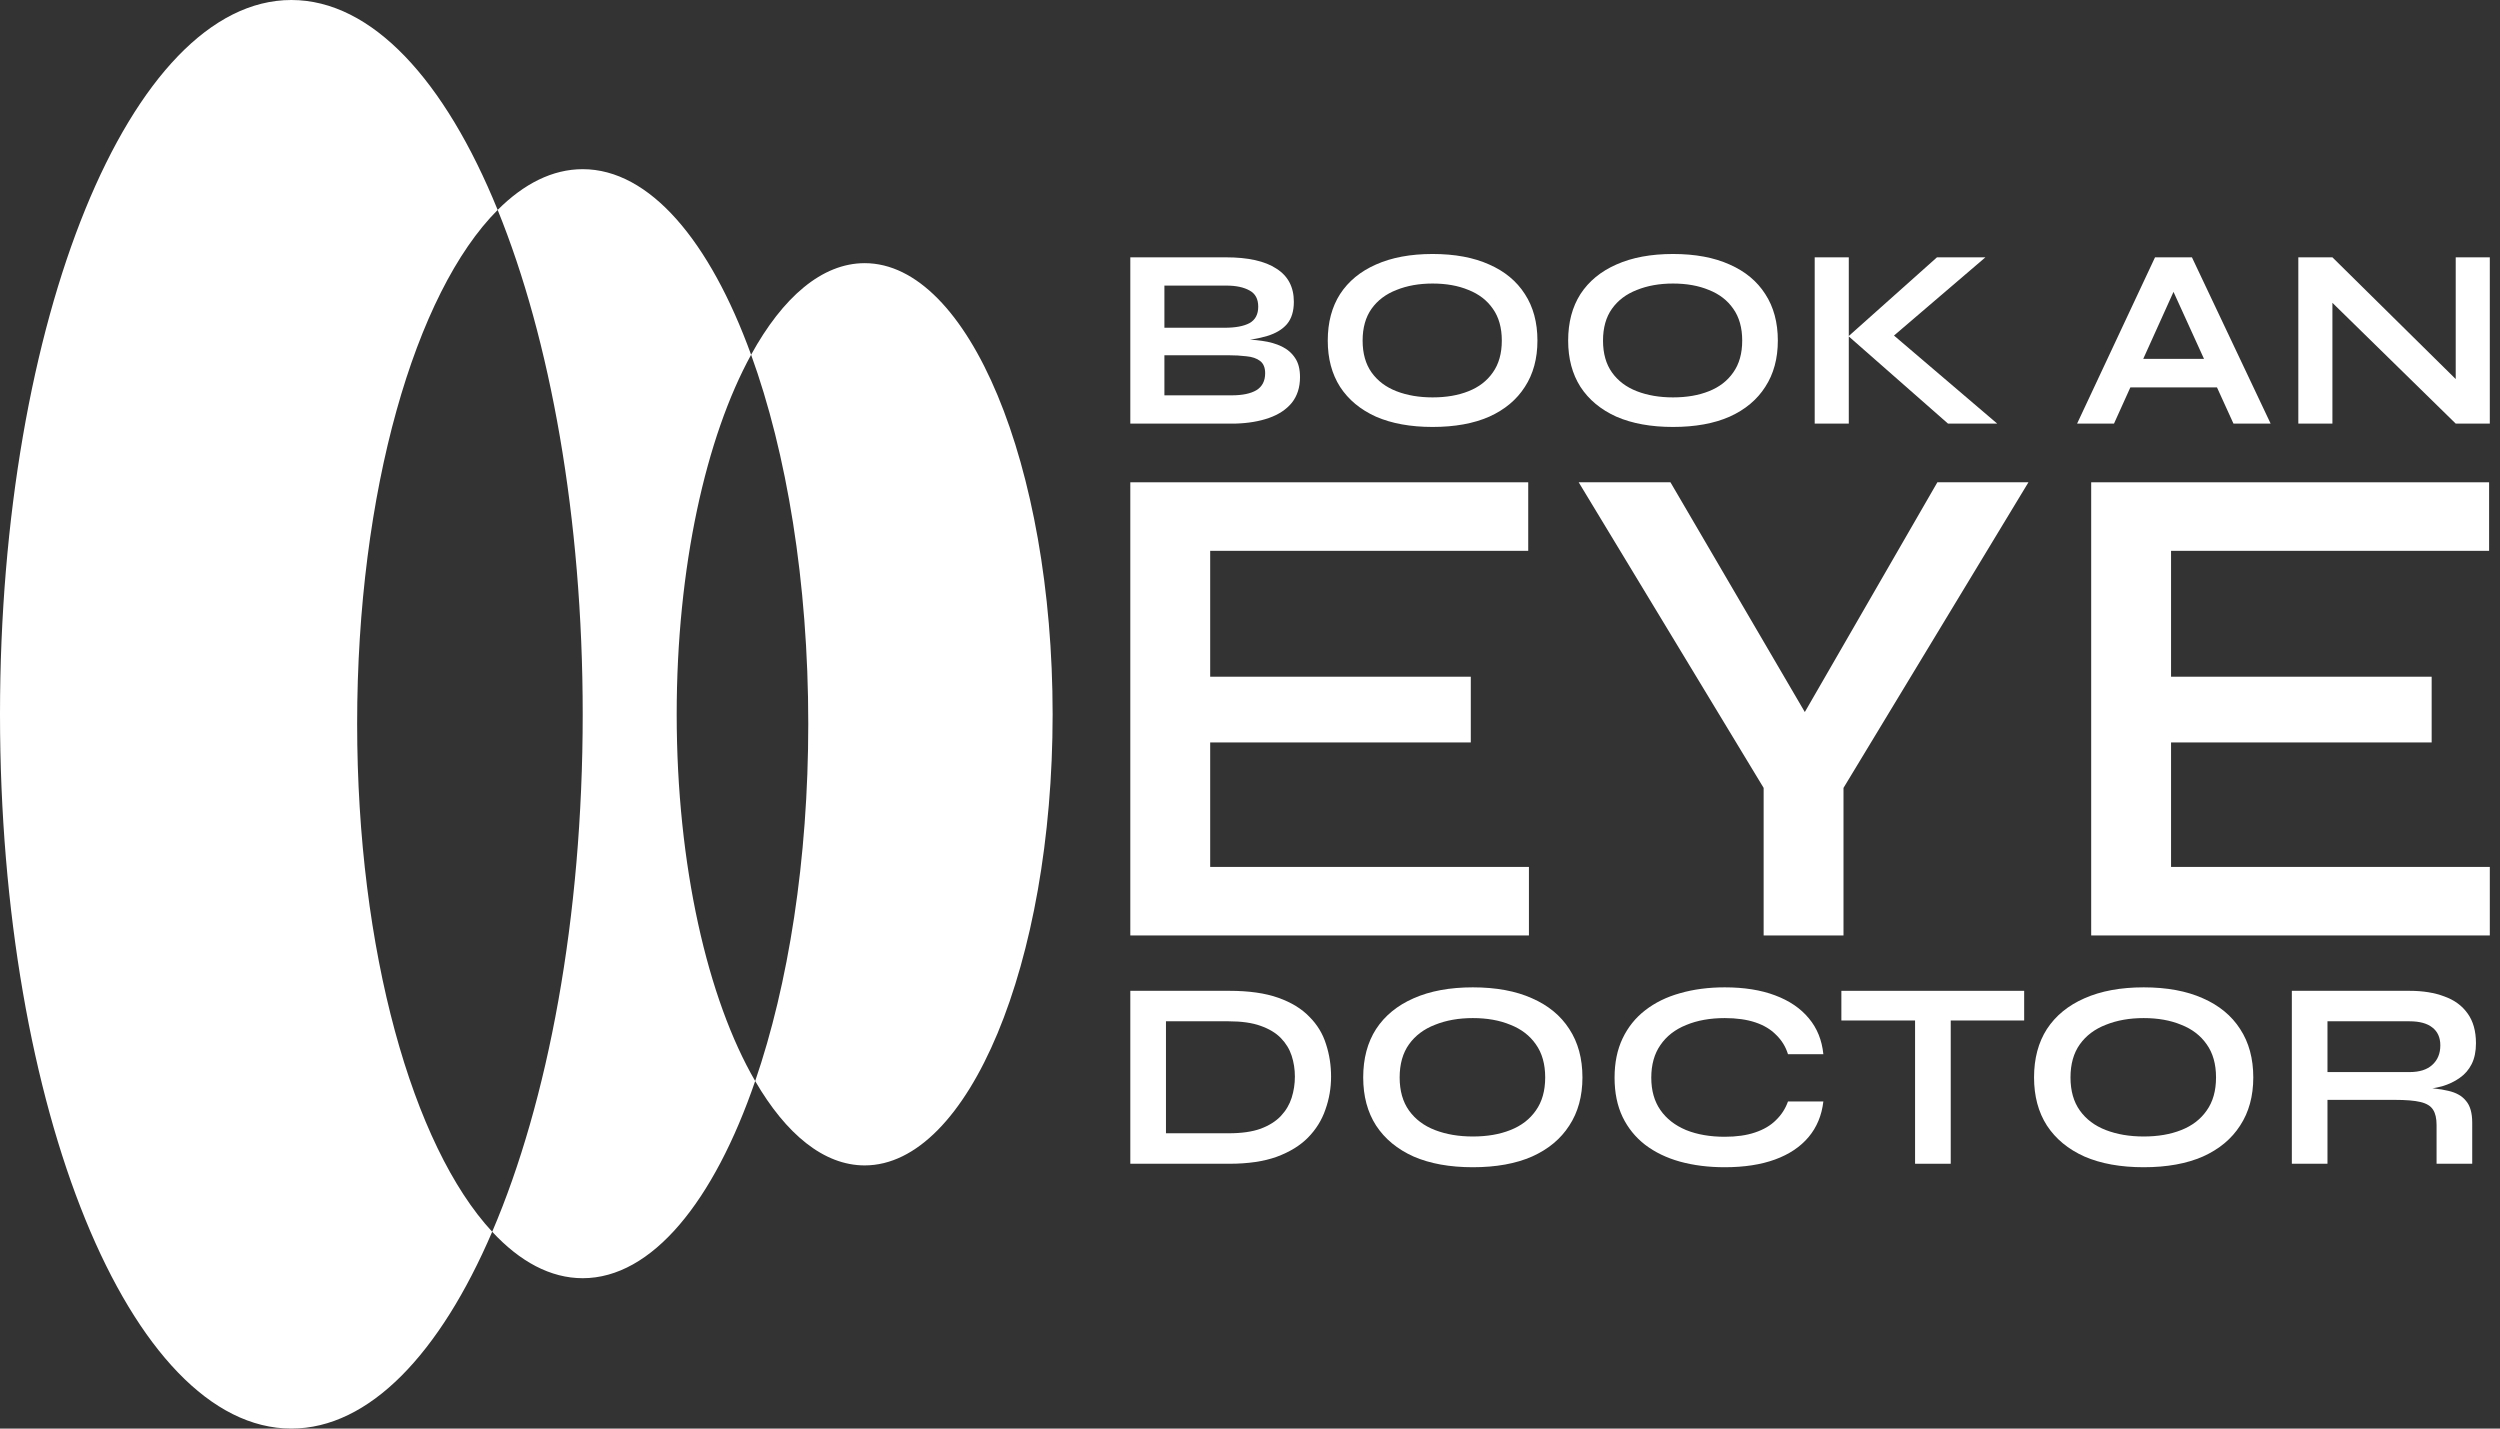 <svg width="231" height="132" viewBox="0 0 231 132" fill="none" xmlns="http://www.w3.org/2000/svg">
<rect x="0" y="0" width="231" height="132" fill="#333333" stroke="none"/>
<path fill-rule="evenodd" clip-rule="evenodd" d="M45.479 113.814C50.631 101.791 53.842 84.815 53.842 66C53.842 47.809 50.84 31.336 45.984 19.398C48.409 16.97 51.062 15.632 53.842 15.632C60.028 15.632 65.585 22.258 69.402 32.78C65.224 40.392 62.526 52.44 62.526 66C62.526 79.964 65.387 92.325 69.779 99.889C65.956 111.029 60.235 118.106 53.842 118.106C50.867 118.106 48.038 116.574 45.479 113.814ZM45.479 113.814C40.649 125.083 34.115 132 26.921 132C12.053 132 0 102.451 0 66C0 29.549 12.053 0 26.921 0C34.369 0 41.111 7.415 45.984 19.398C38.368 27.024 33 45.405 33 66.869C33 87.854 38.132 105.892 45.479 113.814ZM69.779 99.889C72.628 104.796 76.121 107.684 79.895 107.684C89.487 107.684 97.263 89.022 97.263 66C97.263 42.979 89.487 24.316 79.895 24.316C75.952 24.316 72.317 27.468 69.402 32.78C72.687 41.836 74.684 53.779 74.684 66.869C74.684 79.45 72.84 90.971 69.779 99.889Z" fill="white"/>
<path d="M111.821 68.602V80.104H141.273V86.436H104.441V44.564H141.208V50.897H111.821V62.528H135.901V68.602H111.821Z" fill="white"/>
<path d="M187.428 44.564L170.339 72.802V86.436H162.96V72.802L145.871 44.564H154.351L168.786 69.248H164.772L179.013 44.564H187.428Z" fill="white"/>
<path d="M200.605 68.602V80.104H230.058V86.436H193.226V44.564H229.993V50.897H200.605V62.528H224.685V68.602H200.605Z" fill="white"/>
<path d="M104.441 39.141V23.777H113.276C115.329 23.777 116.884 24.125 117.942 24.822C119.016 25.503 119.552 26.524 119.552 27.885C119.552 28.756 119.339 29.445 118.913 29.951C118.487 30.442 117.879 30.806 117.089 31.044C116.315 31.281 115.4 31.431 114.342 31.495L114.436 31.328C115.21 31.344 115.936 31.4 116.615 31.495C117.31 31.59 117.918 31.764 118.439 32.017C118.96 32.27 119.371 32.627 119.671 33.086C119.971 33.529 120.121 34.115 120.121 34.843C120.121 35.793 119.868 36.584 119.363 37.218C118.858 37.835 118.155 38.302 117.255 38.619C116.355 38.935 115.313 39.11 114.129 39.141H104.441ZM107.591 36.529H113.797C114.792 36.529 115.558 36.371 116.094 36.054C116.631 35.722 116.9 35.199 116.9 34.487C116.9 33.964 116.742 33.584 116.426 33.347C116.11 33.109 115.692 32.967 115.171 32.92C114.65 32.856 114.089 32.825 113.489 32.825H107.591V36.529ZM107.591 30.284H113.157C114.152 30.284 114.918 30.141 115.455 29.856C115.992 29.555 116.26 29.049 116.26 28.336C116.26 27.624 115.992 27.125 115.455 26.84C114.918 26.54 114.207 26.389 113.323 26.389H107.591V30.284Z" fill="white"/>
<path d="M132.372 39.45C130.335 39.45 128.591 39.133 127.138 38.5C125.701 37.851 124.596 36.933 123.822 35.745C123.064 34.558 122.685 33.133 122.685 31.471C122.685 29.793 123.064 28.36 123.822 27.173C124.596 25.985 125.701 25.075 127.138 24.442C128.591 23.793 130.335 23.468 132.372 23.468C134.425 23.468 136.17 23.793 137.607 24.442C139.044 25.075 140.141 25.985 140.899 27.173C141.673 28.36 142.059 29.793 142.059 31.471C142.059 33.133 141.673 34.558 140.899 35.745C140.141 36.933 139.044 37.851 137.607 38.5C136.17 39.133 134.425 39.45 132.372 39.45ZM132.372 36.719C133.636 36.719 134.741 36.529 135.688 36.149C136.651 35.769 137.401 35.191 137.938 34.416C138.491 33.64 138.767 32.658 138.767 31.471C138.767 30.284 138.491 29.302 137.938 28.526C137.401 27.751 136.651 27.173 135.688 26.793C134.741 26.397 133.636 26.199 132.372 26.199C131.125 26.199 130.012 26.397 129.033 26.793C128.054 27.173 127.288 27.751 126.735 28.526C126.183 29.302 125.906 30.284 125.906 31.471C125.906 32.658 126.183 33.64 126.735 34.416C127.288 35.191 128.054 35.769 129.033 36.149C130.012 36.529 131.125 36.719 132.372 36.719Z" fill="white"/>
<path d="M154.585 39.45C152.548 39.45 150.803 39.133 149.35 38.5C147.913 37.851 146.808 36.933 146.034 35.745C145.277 34.558 144.898 33.133 144.898 31.471C144.898 29.793 145.277 28.36 146.034 27.173C146.808 25.985 147.913 25.075 149.35 24.442C150.803 23.793 152.548 23.468 154.585 23.468C156.637 23.468 158.382 23.793 159.819 24.442C161.256 25.075 162.353 25.985 163.111 27.173C163.885 28.36 164.272 29.793 164.272 31.471C164.272 33.133 163.885 34.558 163.111 35.745C162.353 36.933 161.256 37.851 159.819 38.5C158.382 39.133 156.637 39.45 154.585 39.45ZM154.585 36.719C155.848 36.719 156.953 36.529 157.901 36.149C158.864 35.769 159.614 35.191 160.151 34.416C160.703 33.64 160.98 32.658 160.98 31.471C160.98 30.284 160.703 29.302 160.151 28.526C159.614 27.751 158.864 27.173 157.901 26.793C156.953 26.397 155.848 26.199 154.585 26.199C153.337 26.199 152.224 26.397 151.245 26.793C150.266 27.173 149.5 27.751 148.948 28.526C148.395 29.302 148.119 30.284 148.119 31.471C148.119 32.658 148.395 33.64 148.948 34.416C149.5 35.191 150.266 35.769 151.245 36.149C152.224 36.529 153.337 36.719 154.585 36.719Z" fill="white"/>
<path d="M174.239 31.661L174.215 30.331L184.542 39.141H179.995L170.805 31.067L178.976 23.777H183.452L174.239 31.661ZM167.678 23.777H170.828V39.141H167.678V23.777Z" fill="white"/>
<path d="M195.737 35.793V33.157H205.874V35.793H195.737ZM191.924 39.141L199.124 23.777H202.535L209.806 39.141H206.372L200.071 25.297H201.587L195.334 39.141H191.924Z" fill="white"/>
<path d="M227.903 36.007L226.908 36.41V23.777H230.058V39.141H226.908L214.521 27.007L215.515 26.603V39.141H212.365V23.777H215.515L227.903 36.007Z" fill="white"/>
<path d="M113.605 91.552C115.404 91.552 116.907 91.766 118.112 92.194C119.317 92.622 120.275 93.207 120.985 93.948C121.711 94.672 122.223 95.512 122.52 96.467C122.834 97.422 122.991 98.426 122.991 99.48C122.991 100.533 122.817 101.546 122.47 102.517C122.14 103.489 121.604 104.353 120.861 105.111C120.134 105.852 119.168 106.444 117.963 106.889C116.774 107.317 115.322 107.531 113.605 107.531H104.441V91.552H113.605ZM107.735 104.715H113.53C114.719 104.715 115.701 104.576 116.477 104.296C117.27 103.999 117.897 103.604 118.359 103.11C118.822 102.616 119.152 102.056 119.35 101.431C119.548 100.805 119.647 100.155 119.647 99.48C119.647 98.805 119.548 98.163 119.35 97.553C119.152 96.944 118.822 96.401 118.359 95.923C117.897 95.446 117.27 95.067 116.477 94.787C115.701 94.507 114.719 94.368 113.53 94.368H107.735V104.715Z" fill="white"/>
<path d="M136.089 107.852C133.959 107.852 132.135 107.523 130.616 106.864C129.113 106.189 127.958 105.234 127.149 103.999C126.356 102.764 125.96 101.283 125.96 99.554C125.96 97.809 126.356 96.319 127.149 95.084C127.958 93.849 129.113 92.902 130.616 92.243C132.135 91.569 133.959 91.231 136.089 91.231C138.235 91.231 140.06 91.569 141.562 92.243C143.065 92.902 144.212 93.849 145.004 95.084C145.813 96.319 146.218 97.809 146.218 99.554C146.218 101.283 145.813 102.764 145.004 103.999C144.212 105.234 143.065 106.189 141.562 106.864C140.06 107.523 138.235 107.852 136.089 107.852ZM136.089 105.012C137.41 105.012 138.566 104.814 139.556 104.419C140.563 104.024 141.347 103.423 141.909 102.616C142.487 101.809 142.776 100.789 142.776 99.554C142.776 98.319 142.487 97.298 141.909 96.491C141.347 95.685 140.563 95.084 139.556 94.689C138.566 94.277 137.41 94.071 136.089 94.071C134.785 94.071 133.621 94.277 132.597 94.689C131.573 95.084 130.773 95.685 130.195 96.491C129.617 97.298 129.328 98.319 129.328 99.554C129.328 100.789 129.617 101.809 130.195 102.616C130.773 103.423 131.573 104.024 132.597 104.419C133.621 104.814 134.785 105.012 136.089 105.012Z" fill="white"/>
<path d="M168.478 101.777C168.329 103.061 167.875 104.156 167.116 105.061C166.356 105.967 165.324 106.658 164.02 107.136C162.716 107.613 161.164 107.852 159.364 107.852C157.862 107.852 156.483 107.679 155.228 107.333C153.99 106.988 152.917 106.469 152.009 105.777C151.117 105.086 150.424 104.23 149.928 103.209C149.433 102.172 149.186 100.962 149.186 99.579C149.186 98.195 149.433 96.985 149.928 95.948C150.424 94.911 151.117 94.046 152.009 93.355C152.917 92.647 153.99 92.12 155.228 91.774C156.483 91.412 157.862 91.231 159.364 91.231C161.164 91.231 162.716 91.478 164.02 91.972C165.341 92.466 166.381 93.174 167.14 94.096C167.9 95.001 168.346 96.105 168.478 97.405H165.209C164.994 96.714 164.631 96.121 164.119 95.627C163.624 95.117 162.98 94.73 162.187 94.466C161.395 94.203 160.454 94.071 159.364 94.071C158.01 94.071 156.821 94.285 155.798 94.713C154.774 95.125 153.982 95.742 153.42 96.566C152.859 97.372 152.578 98.377 152.578 99.579C152.578 100.764 152.859 101.76 153.42 102.567C153.982 103.374 154.774 103.991 155.798 104.419C156.821 104.831 158.01 105.037 159.364 105.037C160.454 105.037 161.387 104.905 162.162 104.641C162.955 104.378 163.599 103.999 164.094 103.505C164.606 103.011 164.977 102.435 165.209 101.777H168.478Z" fill="white"/>
<path d="M170.143 91.552H187.033V94.293H170.143V91.552ZM176.953 93.948H180.247V107.531H176.953V93.948Z" fill="white"/>
<path d="M198.075 107.852C195.945 107.852 194.121 107.523 192.602 106.864C191.099 106.189 189.943 105.234 189.134 103.999C188.342 102.764 187.946 101.283 187.946 99.554C187.946 97.809 188.342 96.319 189.134 95.084C189.943 93.849 191.099 92.902 192.602 92.243C194.121 91.569 195.945 91.231 198.075 91.231C200.221 91.231 202.045 91.569 203.548 92.243C205.05 92.902 206.198 93.849 206.99 95.084C207.799 96.319 208.204 97.809 208.204 99.554C208.204 101.283 207.799 102.764 206.99 103.999C206.198 105.234 205.05 106.189 203.548 106.864C202.045 107.523 200.221 107.852 198.075 107.852ZM198.075 105.012C199.396 105.012 200.551 104.814 201.542 104.419C202.549 104.024 203.333 103.423 203.895 102.616C204.472 101.809 204.761 100.789 204.761 99.554C204.761 98.319 204.472 97.298 203.895 96.491C203.333 95.685 202.549 95.084 201.542 94.689C200.551 94.277 199.396 94.071 198.075 94.071C196.77 94.071 195.606 94.277 194.583 94.689C193.559 95.084 192.758 95.685 192.181 96.491C191.603 97.298 191.314 98.319 191.314 99.554C191.314 100.789 191.603 101.809 192.181 102.616C192.758 103.423 193.559 104.024 194.583 104.419C195.606 104.814 196.77 105.012 198.075 105.012Z" fill="white"/>
<path d="M211.766 107.531V91.552H222.638C223.876 91.552 224.949 91.725 225.857 92.071C226.782 92.4 227.5 92.927 228.012 93.651C228.523 94.359 228.779 95.273 228.779 96.393C228.779 97.15 228.647 97.792 228.383 98.319C228.119 98.846 227.747 99.274 227.269 99.603C226.806 99.933 226.27 100.188 225.659 100.369C225.048 100.533 224.396 100.64 223.702 100.69L223.356 100.492C224.511 100.509 225.461 100.608 226.204 100.789C226.947 100.953 227.5 101.266 227.863 101.727C228.243 102.172 228.433 102.838 228.433 103.728V107.531H225.139V103.95C225.139 103.341 225.032 102.871 224.817 102.542C224.602 102.196 224.214 101.958 223.653 101.826C223.108 101.694 222.316 101.628 221.275 101.628H215.059V107.531H211.766ZM215.059 99.06H222.638C223.562 99.06 224.264 98.838 224.743 98.393C225.238 97.948 225.486 97.348 225.486 96.59C225.486 95.866 225.238 95.314 224.743 94.936C224.264 94.557 223.562 94.368 222.638 94.368H215.059V99.06Z" fill="white"/>
</svg>
